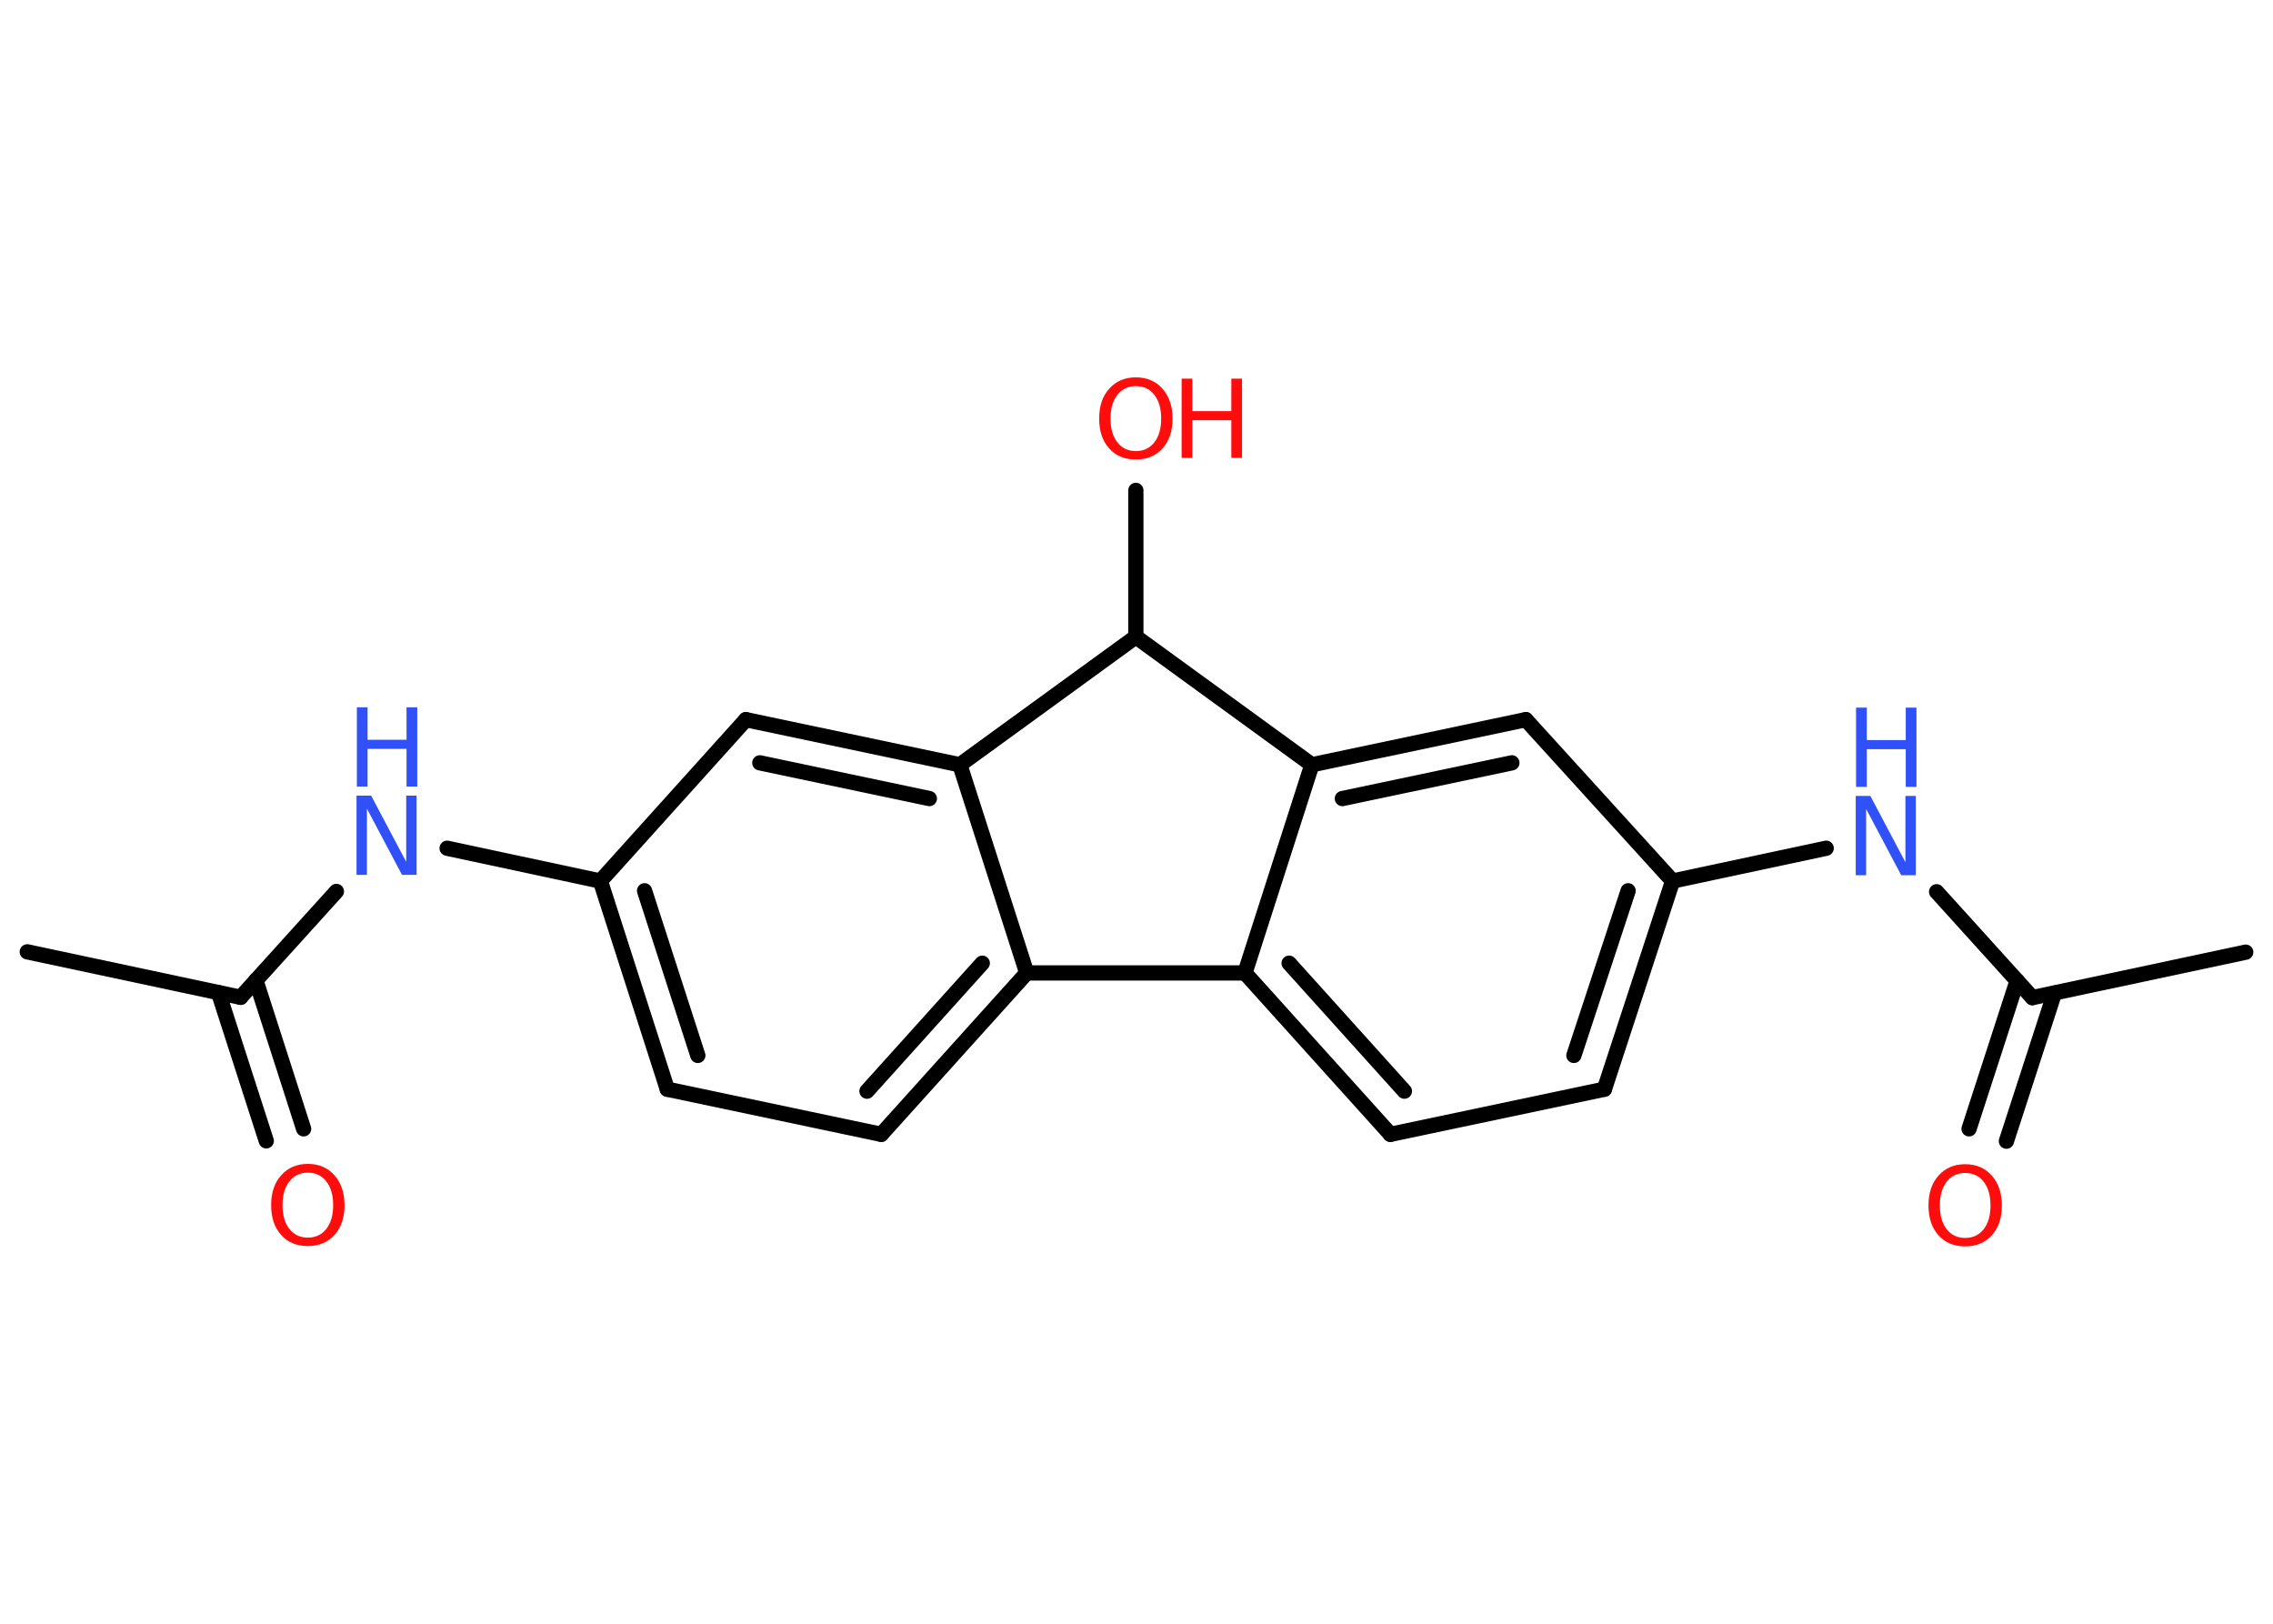 <?xml version='1.0' encoding='UTF-8'?>
<!DOCTYPE svg PUBLIC "-//W3C//DTD SVG 1.1//EN" "http://www.w3.org/Graphics/SVG/1.1/DTD/svg11.dtd">
<svg version='1.2' xmlns='http://www.w3.org/2000/svg' xmlns:xlink='http://www.w3.org/1999/xlink' width='70.0mm' height='50.0mm' viewBox='0 0 70.0 50.0'>
  <desc>Generated by the Chemistry Development Kit (http://github.com/cdk)</desc>
  <g stroke-linecap='round' stroke-linejoin='round' stroke='#000000' stroke-width='.47' fill='#FF0D0D'>
    <rect x='.0' y='.0' width='70.0' height='50.0' fill='#FFFFFF' stroke='none'/>
    <g id='mol1' class='mol'>
      <line id='mol1bnd1' class='bond' x1='69.16' y1='29.32' x2='62.59' y2='30.72'/>
      <g id='mol1bnd2' class='bond'>
        <line x1='63.27' y1='30.58' x2='61.79' y2='35.14'/>
        <line x1='62.12' y1='30.2' x2='60.64' y2='34.76'/>
      </g>
      <line id='mol1bnd3' class='bond' x1='62.59' y1='30.72' x2='59.64' y2='27.46'/>
      <line id='mol1bnd4' class='bond' x1='56.24' y1='26.12' x2='51.51' y2='27.13'/>
      <g id='mol1bnd5' class='bond'>
        <line x1='49.41' y1='33.54' x2='51.51' y2='27.13'/>
        <line x1='48.47' y1='32.5' x2='50.14' y2='27.43'/>
      </g>
      <line id='mol1bnd6' class='bond' x1='49.41' y1='33.54' x2='42.82' y2='34.93'/>
      <g id='mol1bnd7' class='bond'>
        <line x1='38.34' y1='29.96' x2='42.82' y2='34.93'/>
        <line x1='39.7' y1='29.66' x2='43.25' y2='33.6'/>
      </g>
      <line id='mol1bnd8' class='bond' x1='38.34' y1='29.96' x2='40.4' y2='23.55'/>
      <g id='mol1bnd9' class='bond'>
        <line x1='46.99' y1='22.16' x2='40.4' y2='23.55'/>
        <line x1='46.56' y1='23.49' x2='41.34' y2='24.59'/>
      </g>
      <line id='mol1bnd10' class='bond' x1='51.51' y1='27.13' x2='46.99' y2='22.16'/>
      <line id='mol1bnd11' class='bond' x1='40.4' y1='23.55' x2='34.98' y2='19.61'/>
      <line id='mol1bnd12' class='bond' x1='34.98' y1='19.61' x2='34.98' y2='15.1'/>
      <line id='mol1bnd13' class='bond' x1='34.98' y1='19.61' x2='29.56' y2='23.55'/>
      <g id='mol1bnd14' class='bond'>
        <line x1='29.56' y1='23.55' x2='22.97' y2='22.16'/>
        <line x1='28.62' y1='24.59' x2='23.4' y2='23.49'/>
      </g>
      <line id='mol1bnd15' class='bond' x1='22.97' y1='22.16' x2='18.49' y2='27.13'/>
      <line id='mol1bnd16' class='bond' x1='18.49' y1='27.13' x2='13.77' y2='26.12'/>
      <line id='mol1bnd17' class='bond' x1='10.36' y1='27.45' x2='7.41' y2='30.71'/>
      <line id='mol1bnd18' class='bond' x1='7.41' y1='30.71' x2='.84' y2='29.31'/>
      <g id='mol1bnd19' class='bond'>
        <line x1='7.88' y1='30.19' x2='9.35' y2='34.76'/>
        <line x1='6.73' y1='30.57' x2='8.2' y2='35.13'/>
      </g>
      <g id='mol1bnd20' class='bond'>
        <line x1='18.49' y1='27.13' x2='20.55' y2='33.54'/>
        <line x1='19.85' y1='27.43' x2='21.49' y2='32.5'/>
      </g>
      <line id='mol1bnd21' class='bond' x1='20.55' y1='33.54' x2='27.14' y2='34.93'/>
      <g id='mol1bnd22' class='bond'>
        <line x1='27.14' y1='34.93' x2='31.62' y2='29.96'/>
        <line x1='26.7' y1='33.6' x2='30.25' y2='29.66'/>
      </g>
      <line id='mol1bnd23' class='bond' x1='29.56' y1='23.55' x2='31.62' y2='29.96'/>
      <line id='mol1bnd24' class='bond' x1='38.34' y1='29.96' x2='31.62' y2='29.96'/>
      <path id='mol1atm3' class='atom' d='M60.52 36.12q-.36 .0 -.57 .27q-.21 .27 -.21 .73q.0 .46 .21 .73q.21 .27 .57 .27q.36 .0 .57 -.27q.21 -.27 .21 -.73q.0 -.46 -.21 -.73q-.21 -.27 -.57 -.27zM60.52 35.85q.51 .0 .82 .35q.31 .35 .31 .92q.0 .58 -.31 .92q-.31 .34 -.82 .34q-.52 .0 -.82 -.34q-.31 -.34 -.31 -.92q.0 -.58 .31 -.92q.31 -.35 .82 -.35z' stroke='none'/>
      <g id='mol1atm4' class='atom'>
        <path d='M57.16 24.51h.44l1.08 2.04v-2.04h.32v2.44h-.45l-1.08 -2.04v2.04h-.32v-2.44z' stroke='none' fill='#3050F8'/>
        <path d='M57.16 21.79h.33v1.0h1.2v-1.0h.33v2.44h-.33v-1.16h-1.2v1.16h-.33v-2.44z' stroke='none' fill='#3050F8'/>
      </g>
      <g id='mol1atm12' class='atom'>
        <path d='M34.98 11.89q-.36 .0 -.57 .27q-.21 .27 -.21 .73q.0 .46 .21 .73q.21 .27 .57 .27q.36 .0 .57 -.27q.21 -.27 .21 -.73q.0 -.46 -.21 -.73q-.21 -.27 -.57 -.27zM34.98 11.62q.51 .0 .82 .35q.31 .35 .31 .92q.0 .58 -.31 .92q-.31 .34 -.82 .34q-.52 .0 -.82 -.34q-.31 -.34 -.31 -.92q.0 -.58 .31 -.92q.31 -.35 .82 -.35z' stroke='none'/>
        <path d='M36.39 11.66h.33v1.0h1.2v-1.0h.33v2.44h-.33v-1.16h-1.2v1.16h-.33v-2.44z' stroke='none'/>
      </g>
      <g id='mol1atm16' class='atom'>
        <path d='M10.99 24.5h.44l1.08 2.04v-2.04h.32v2.44h-.45l-1.08 -2.04v2.04h-.32v-2.44z' stroke='none' fill='#3050F8'/>
        <path d='M10.99 21.78h.33v1.0h1.2v-1.0h.33v2.44h-.33v-1.16h-1.2v1.16h-.33v-2.44z' stroke='none' fill='#3050F8'/>
      </g>
      <path id='mol1atm19' class='atom' d='M9.48 36.11q-.36 .0 -.57 .27q-.21 .27 -.21 .73q.0 .46 .21 .73q.21 .27 .57 .27q.36 .0 .57 -.27q.21 -.27 .21 -.73q.0 -.46 -.21 -.73q-.21 -.27 -.57 -.27zM9.48 35.84q.51 .0 .82 .35q.31 .35 .31 .92q.0 .58 -.31 .92q-.31 .34 -.82 .34q-.52 .0 -.82 -.34q-.31 -.34 -.31 -.92q.0 -.58 .31 -.92q.31 -.35 .82 -.35z' stroke='none'/>
    </g>
  </g>
</svg>
